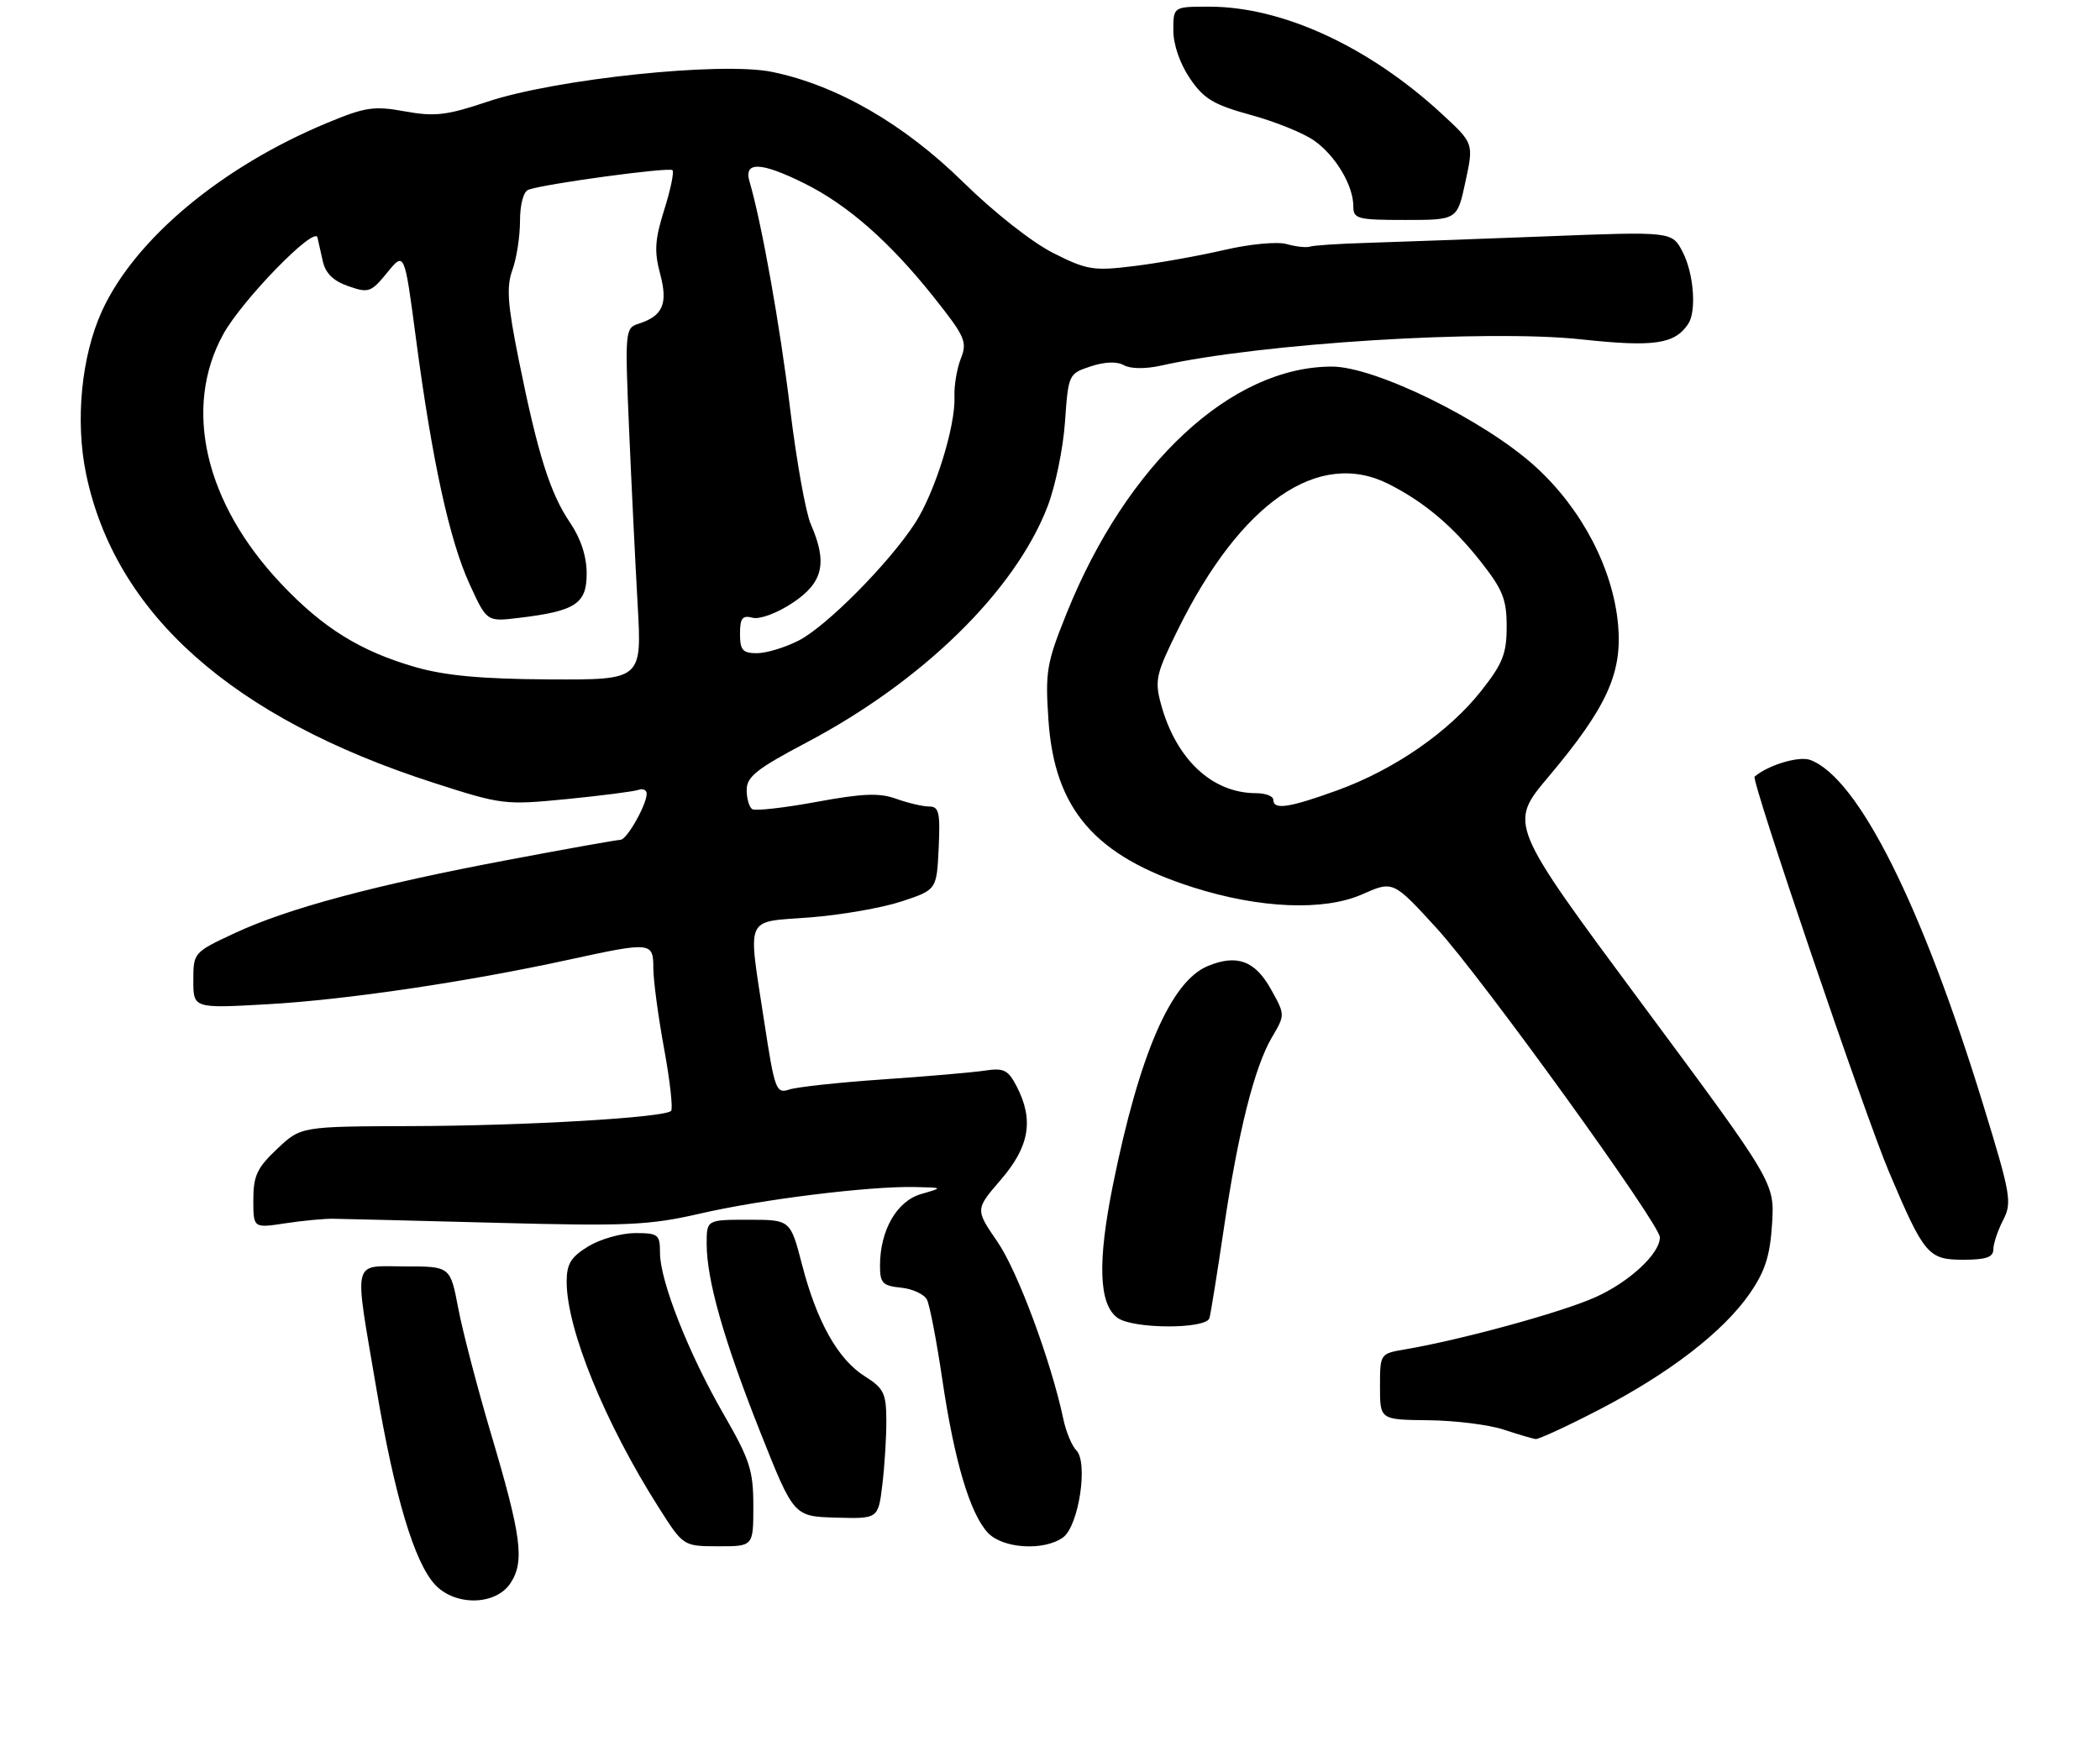 <?xml version="1.0" encoding="UTF-8" standalone="no"?>
<!DOCTYPE svg PUBLIC "-//W3C//DTD SVG 1.1//EN" "http://www.w3.org/Graphics/SVG/1.1/DTD/svg11.dtd" >
<svg xmlns="http://www.w3.org/2000/svg" xmlns:xlink="http://www.w3.org/1999/xlink" version="1.1" viewBox="0 0 315 262">
 <g >
 <path fill="currentColor"
d=" M 76.58 237.51 C 78.72 234.25 78.22 230.47 73.63 215.04 C 71.60 208.18 69.39 199.74 68.74 196.29 C 67.54 190.00 67.54 190.00 60.77 190.00 C 52.70 190.00 53.08 188.40 56.45 208.30 C 59.20 224.54 62.15 234.41 65.26 237.75 C 68.28 241.00 74.38 240.88 76.58 237.51 Z  M 113.00 225.95 C 113.00 220.62 112.48 219.00 108.54 212.17 C 103.30 203.08 99.00 192.18 99.00 187.98 C 99.00 185.20 98.74 185.00 95.25 185.00 C 93.19 185.01 90.04 185.90 88.25 186.99 C 85.63 188.59 85.00 189.62 85.00 192.30 C 85.00 199.42 90.75 213.51 98.85 226.24 C 102.50 231.98 102.50 231.98 107.75 231.99 C 113.00 232.00 113.00 232.00 113.00 225.95 Z  M 159.47 230.65 C 161.81 228.93 163.26 219.40 161.45 217.60 C 160.79 216.93 159.91 214.84 159.51 212.94 C 157.65 204.18 152.65 190.71 149.62 186.31 C 146.28 181.45 146.28 181.45 150.14 176.98 C 154.42 172.01 155.10 168.02 152.51 163.01 C 151.22 160.52 150.57 160.19 147.76 160.62 C 145.97 160.89 139.10 161.49 132.50 161.94 C 125.90 162.39 119.56 163.08 118.40 163.46 C 116.42 164.12 116.21 163.57 114.64 153.33 C 112.16 137.05 111.57 138.41 121.49 137.64 C 126.16 137.28 132.35 136.20 135.24 135.24 C 140.50 133.50 140.50 133.50 140.80 127.25 C 141.05 121.88 140.85 121.00 139.37 121.00 C 138.42 121.00 136.21 120.48 134.45 119.85 C 131.93 118.93 129.42 119.03 122.47 120.31 C 117.64 121.20 113.30 121.69 112.84 121.40 C 112.38 121.12 112.00 119.81 112.00 118.51 C 112.00 116.54 113.53 115.33 120.96 111.41 C 138.40 102.21 152.24 88.67 157.13 76.00 C 158.30 72.97 159.48 67.25 159.75 63.28 C 160.25 56.15 160.30 56.06 163.60 54.97 C 165.72 54.27 167.54 54.20 168.60 54.80 C 169.60 55.35 171.84 55.37 174.17 54.85 C 189.08 51.50 223.05 49.38 237.24 50.92 C 248.09 52.09 251.20 51.64 253.23 48.60 C 254.50 46.70 254.07 41.03 252.40 37.81 C 250.81 34.72 250.81 34.72 231.65 35.47 C 221.12 35.88 209.12 36.31 205.00 36.44 C 200.88 36.56 197.05 36.81 196.50 37.00 C 195.95 37.18 194.38 37.01 193.00 36.62 C 191.60 36.22 187.48 36.61 183.60 37.51 C 179.80 38.39 173.73 39.48 170.10 39.92 C 164.03 40.67 163.06 40.52 158.00 37.97 C 154.85 36.39 149.08 31.85 144.50 27.35 C 135.60 18.60 125.54 12.79 115.82 10.79 C 108.24 9.22 83.33 11.84 73.08 15.27 C 67.00 17.31 65.22 17.52 60.74 16.71 C 56.07 15.86 54.79 16.06 49.00 18.47 C 33.17 25.06 20.23 35.89 15.30 46.65 C 12.21 53.41 11.26 63.12 12.91 71.09 C 17.27 92.08 34.83 107.70 65.00 117.43 C 75.26 120.74 75.72 120.80 85.00 119.89 C 90.22 119.37 95.06 118.75 95.75 118.51 C 96.44 118.26 97.00 118.52 97.00 119.08 C 97.00 120.75 94.02 126.00 93.07 126.00 C 92.58 126.00 85.06 127.34 76.34 128.99 C 56.36 132.75 43.23 136.26 35.25 139.98 C 29.04 142.88 29.00 142.92 29.00 147.10 C 29.00 151.30 29.00 151.30 40.25 150.66 C 52.07 149.98 70.08 147.31 85.34 143.98 C 97.68 141.29 98.00 141.32 98.00 145.25 C 98.00 147.04 98.72 152.46 99.61 157.30 C 100.50 162.14 100.97 166.36 100.66 166.67 C 99.65 167.68 78.89 168.90 61.82 168.95 C 45.14 169.00 45.14 169.00 41.57 172.37 C 38.56 175.21 38.00 176.41 38.00 180.00 C 38.00 184.26 38.00 184.26 42.75 183.54 C 45.36 183.14 48.62 182.83 50.00 182.85 C 51.38 182.87 62.40 183.14 74.50 183.46 C 94.11 183.98 97.42 183.82 105.00 182.08 C 114.24 179.94 130.37 177.95 137.21 178.09 C 141.50 178.18 141.50 178.18 138.18 179.14 C 134.52 180.19 132.00 184.58 132.00 189.90 C 132.00 192.50 132.39 192.91 135.15 193.19 C 136.88 193.36 138.64 194.18 139.05 195.00 C 139.46 195.82 140.50 201.22 141.35 207.00 C 143.16 219.22 145.50 227.09 148.18 229.96 C 150.41 232.35 156.62 232.73 159.47 230.65 Z  M 132.36 222.68 C 132.70 219.83 132.97 215.47 132.95 213.00 C 132.93 209.04 132.54 208.26 129.74 206.50 C 125.70 203.96 122.53 198.32 120.31 189.75 C 118.56 183.00 118.56 183.00 112.28 183.00 C 106.00 183.00 106.00 183.00 106.00 186.61 C 106.00 192.05 108.59 201.13 114.10 215.01 C 119.07 227.51 119.07 227.51 125.41 227.69 C 131.74 227.87 131.74 227.87 132.36 222.68 Z  M 239.84 211.51 C 250.38 206.06 258.51 199.79 262.46 194.07 C 264.76 190.74 265.51 188.42 265.81 183.62 C 266.20 177.44 266.20 177.44 246.25 150.54 C 226.30 123.63 226.30 123.63 232.25 116.57 C 241.02 106.14 243.37 101.01 242.71 93.69 C 241.94 85.30 237.29 76.38 230.36 70.05 C 222.76 63.10 206.31 55.00 199.79 55.00 C 184.71 55.00 169.05 69.54 160.02 91.95 C 156.98 99.50 156.77 100.74 157.27 108.07 C 158.18 121.43 164.26 128.45 178.96 133.13 C 188.95 136.31 198.60 136.71 204.32 134.18 C 208.97 132.12 208.97 132.12 215.54 139.31 C 222.27 146.68 248.94 183.61 248.98 185.62 C 249.02 188.07 244.35 192.40 239.20 194.67 C 234.09 196.94 219.11 201.03 210.75 202.45 C 207.01 203.09 207.00 203.10 207.00 208.05 C 207.00 213.00 207.00 213.00 214.25 213.08 C 218.24 213.12 223.30 213.75 225.50 214.47 C 227.70 215.20 229.88 215.84 230.34 215.90 C 230.80 215.95 235.08 213.98 239.84 211.51 Z  M 181.42 197.75 C 181.61 197.06 182.57 191.12 183.54 184.55 C 185.70 169.90 188.16 160.09 190.79 155.63 C 192.78 152.25 192.78 152.25 190.62 148.38 C 188.24 144.12 185.51 143.13 181.16 144.94 C 175.64 147.23 170.92 158.12 166.96 177.68 C 164.60 189.34 164.81 195.66 167.62 197.71 C 169.94 199.41 180.94 199.44 181.42 197.75 Z  M 299.00 187.45 C 299.00 186.60 299.66 184.63 300.46 183.07 C 301.83 180.43 301.63 179.27 297.52 165.87 C 288.31 135.83 278.75 116.73 271.55 114.02 C 269.87 113.38 265.22 114.78 263.19 116.52 C 262.63 117.00 279.72 167.25 283.36 175.85 C 288.64 188.30 289.23 189.00 294.52 189.00 C 297.90 189.00 299.00 188.62 299.00 187.45 Z  M 219.82 27.25 C 221.06 21.50 221.06 21.50 216.28 17.09 C 205.34 6.99 192.36 1.00 181.39 1.00 C 176.00 1.00 176.00 1.00 176.00 4.55 C 176.00 6.69 176.99 9.56 178.49 11.77 C 180.58 14.84 182.03 15.71 187.63 17.25 C 191.30 18.25 195.59 19.99 197.16 21.12 C 200.36 23.39 203.00 27.84 203.00 30.95 C 203.00 32.84 203.60 33.00 210.79 33.00 C 218.59 33.00 218.59 33.00 219.82 27.25 Z  M 62.40 100.11 C 54.11 97.74 48.47 94.25 42.19 87.60 C 30.73 75.49 27.41 61.21 33.48 50.16 C 36.29 45.04 47.20 33.83 47.62 35.63 C 47.73 36.11 48.09 37.69 48.41 39.15 C 48.81 40.99 49.98 42.15 52.24 42.93 C 55.29 44.00 55.66 43.87 58.08 40.90 C 60.67 37.73 60.67 37.73 62.39 50.77 C 64.82 69.14 67.42 81.05 70.43 87.62 C 73.02 93.28 73.02 93.28 77.76 92.71 C 86.31 91.69 88.00 90.60 88.00 86.07 C 88.00 83.47 87.13 80.81 85.50 78.40 C 82.52 74.02 80.68 68.17 77.83 54.08 C 76.13 45.64 75.94 43.05 76.86 40.50 C 77.49 38.77 78.00 35.46 78.00 33.15 C 78.00 30.69 78.52 28.74 79.25 28.47 C 81.60 27.59 100.37 25.04 100.87 25.53 C 101.14 25.80 100.58 28.48 99.63 31.49 C 98.23 35.94 98.12 37.72 99.01 41.05 C 100.23 45.57 99.44 47.41 95.76 48.58 C 93.77 49.21 93.73 49.68 94.36 64.36 C 94.72 72.69 95.30 84.56 95.65 90.75 C 96.28 102.00 96.28 102.00 82.39 101.93 C 72.35 101.88 66.81 101.37 62.40 100.11 Z  M 111.00 95.09 C 111.00 92.74 111.36 92.28 112.89 92.68 C 113.96 92.96 116.55 92.00 118.89 90.45 C 123.47 87.42 124.16 84.45 121.62 78.65 C 120.86 76.92 119.48 69.20 118.54 61.50 C 117.02 48.95 114.24 33.38 112.43 27.25 C 111.52 24.17 114.13 24.27 120.71 27.54 C 127.19 30.77 133.48 36.30 140.05 44.56 C 144.77 50.50 145.12 51.29 144.13 53.78 C 143.54 55.28 143.10 57.85 143.17 59.50 C 143.35 63.92 140.23 73.92 137.25 78.50 C 133.32 84.54 123.97 93.97 119.79 96.11 C 117.75 97.15 114.94 98.00 113.54 98.00 C 111.40 98.00 111.00 97.54 111.00 95.09 Z  M 191.00 120.00 C 191.00 119.45 189.83 119.00 188.40 119.00 C 181.82 119.00 176.39 113.91 174.14 105.62 C 173.18 102.07 173.41 101.08 176.70 94.43 C 186.13 75.36 197.79 67.31 208.30 72.62 C 213.59 75.29 217.87 78.89 222.04 84.17 C 225.41 88.44 226.00 89.89 226.00 94.00 C 226.00 98.08 225.41 99.57 222.16 103.68 C 217.29 109.84 209.13 115.48 200.58 118.58 C 193.34 121.20 191.00 121.55 191.00 120.00 Z "/>
</g>
</svg>